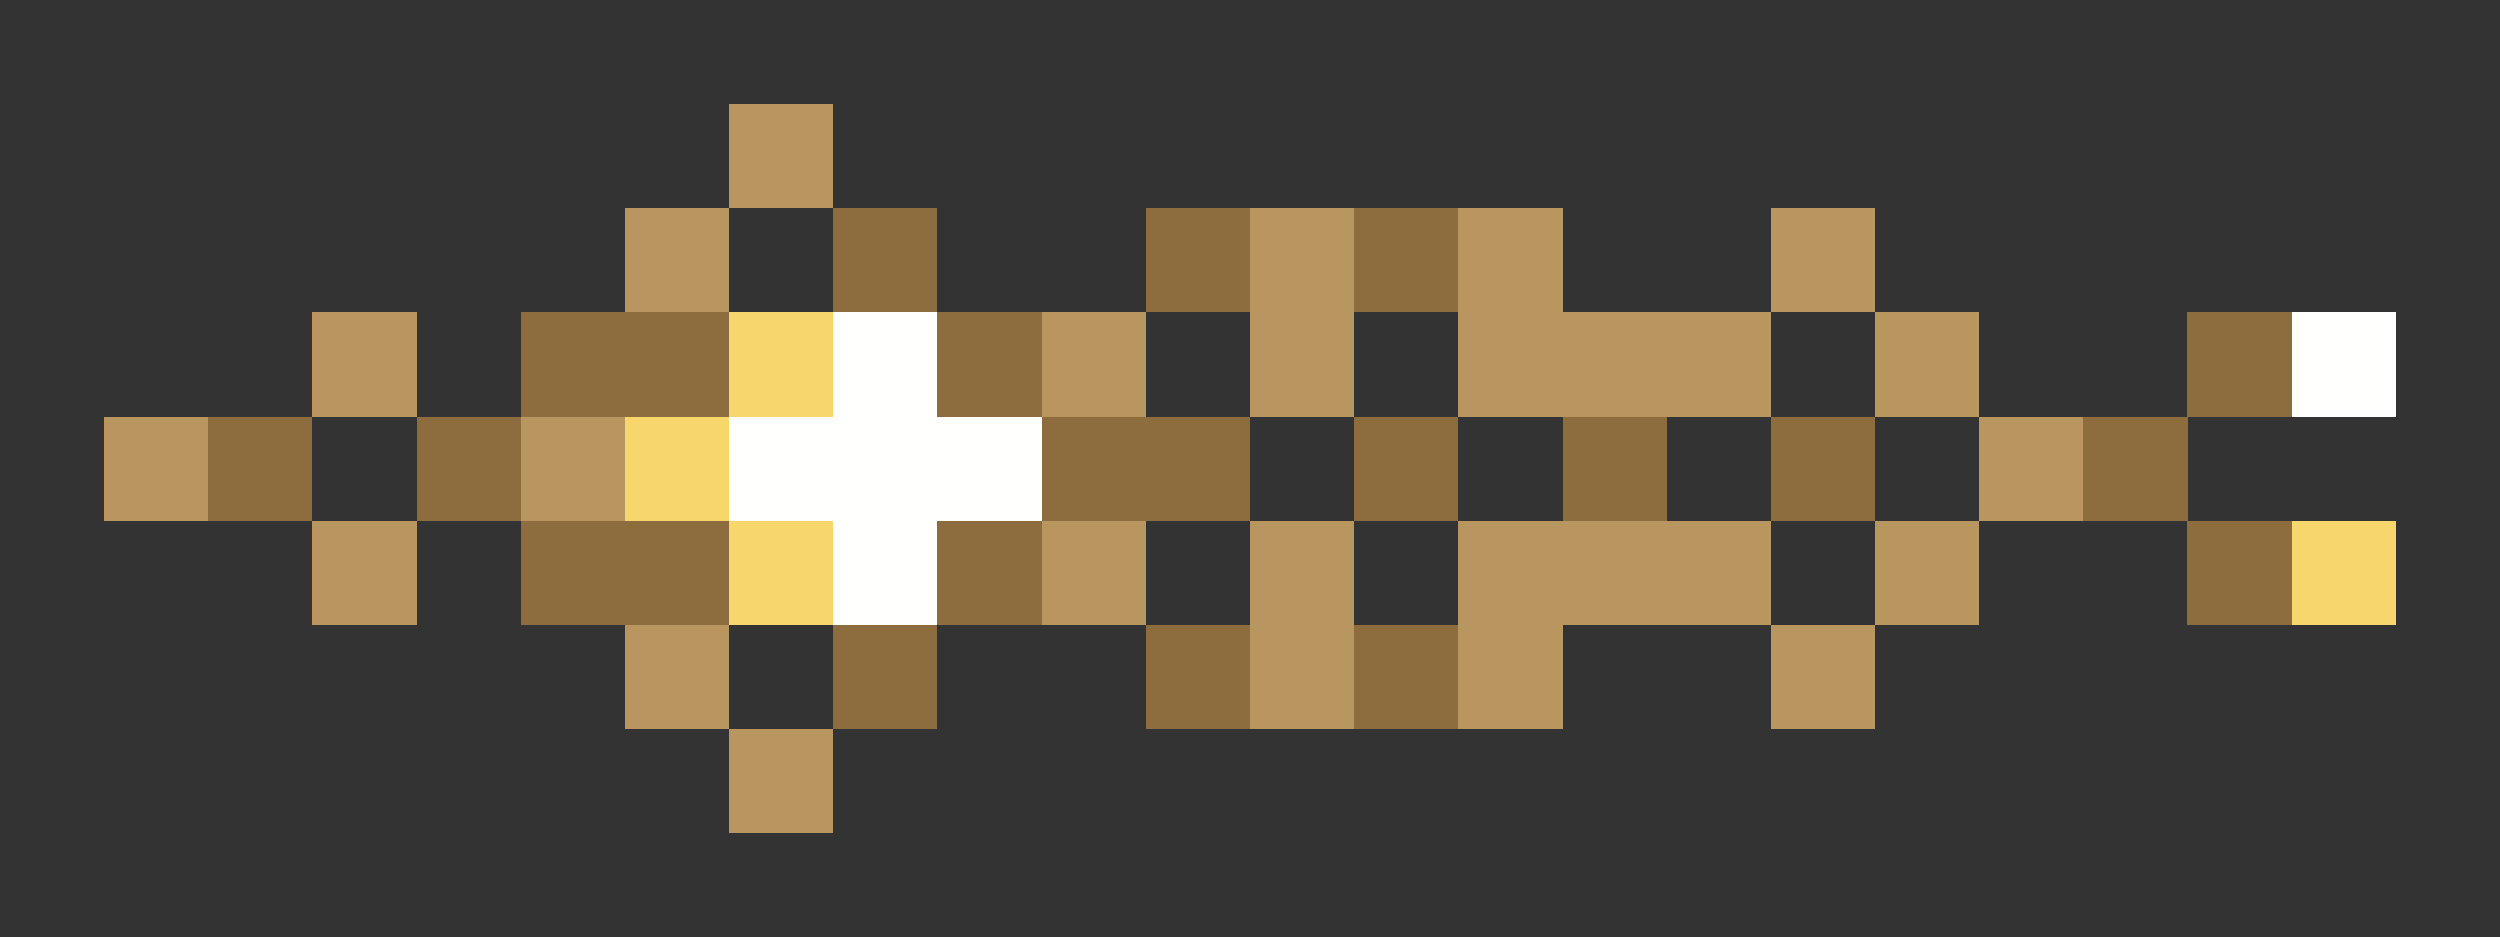 <svg xmlns="http://www.w3.org/2000/svg" shape-rendering="crispEdges" viewBox="0 -0.5 24 9">
    <rect x="0" y="-0.5" width="24" height="9" fill="#333333" stroke="none"/>
    <path stroke="#b99560" d="M7 1h1M6 2h1m5 0h1m1 0h1m2 0h1M3 3h1m6 0h1m1 0h1m1 0h3m1 0h1M1 4h1m3 0h1m13 0h1M3 5h1m6 0h1m1 0h1m1 0h3m1 0h1M6 6h1m5 0h1m1 0h1m2 0h1M7 7h1"/>
    <path stroke="#8d6d3e" d="M8 2h1m2 0h1m1 0h1M5 3h2m2 0h1m11 0h1M2 4h1m1 0h1m5 0h2m1 0h1m1 0h1m1 0h1m2 0h1M5 5h2m2 0h1m11 0h1M8 6h1m2 0h1m1 0h1"/>
    <path stroke="#f7d76b" d="M7 3h1M6 4h1m0 1h1m14 0h1"/>
    <path stroke="#fffffe" d="M8 3h1m13 0h1M7 4h3M8 5h1"/>
</svg>
